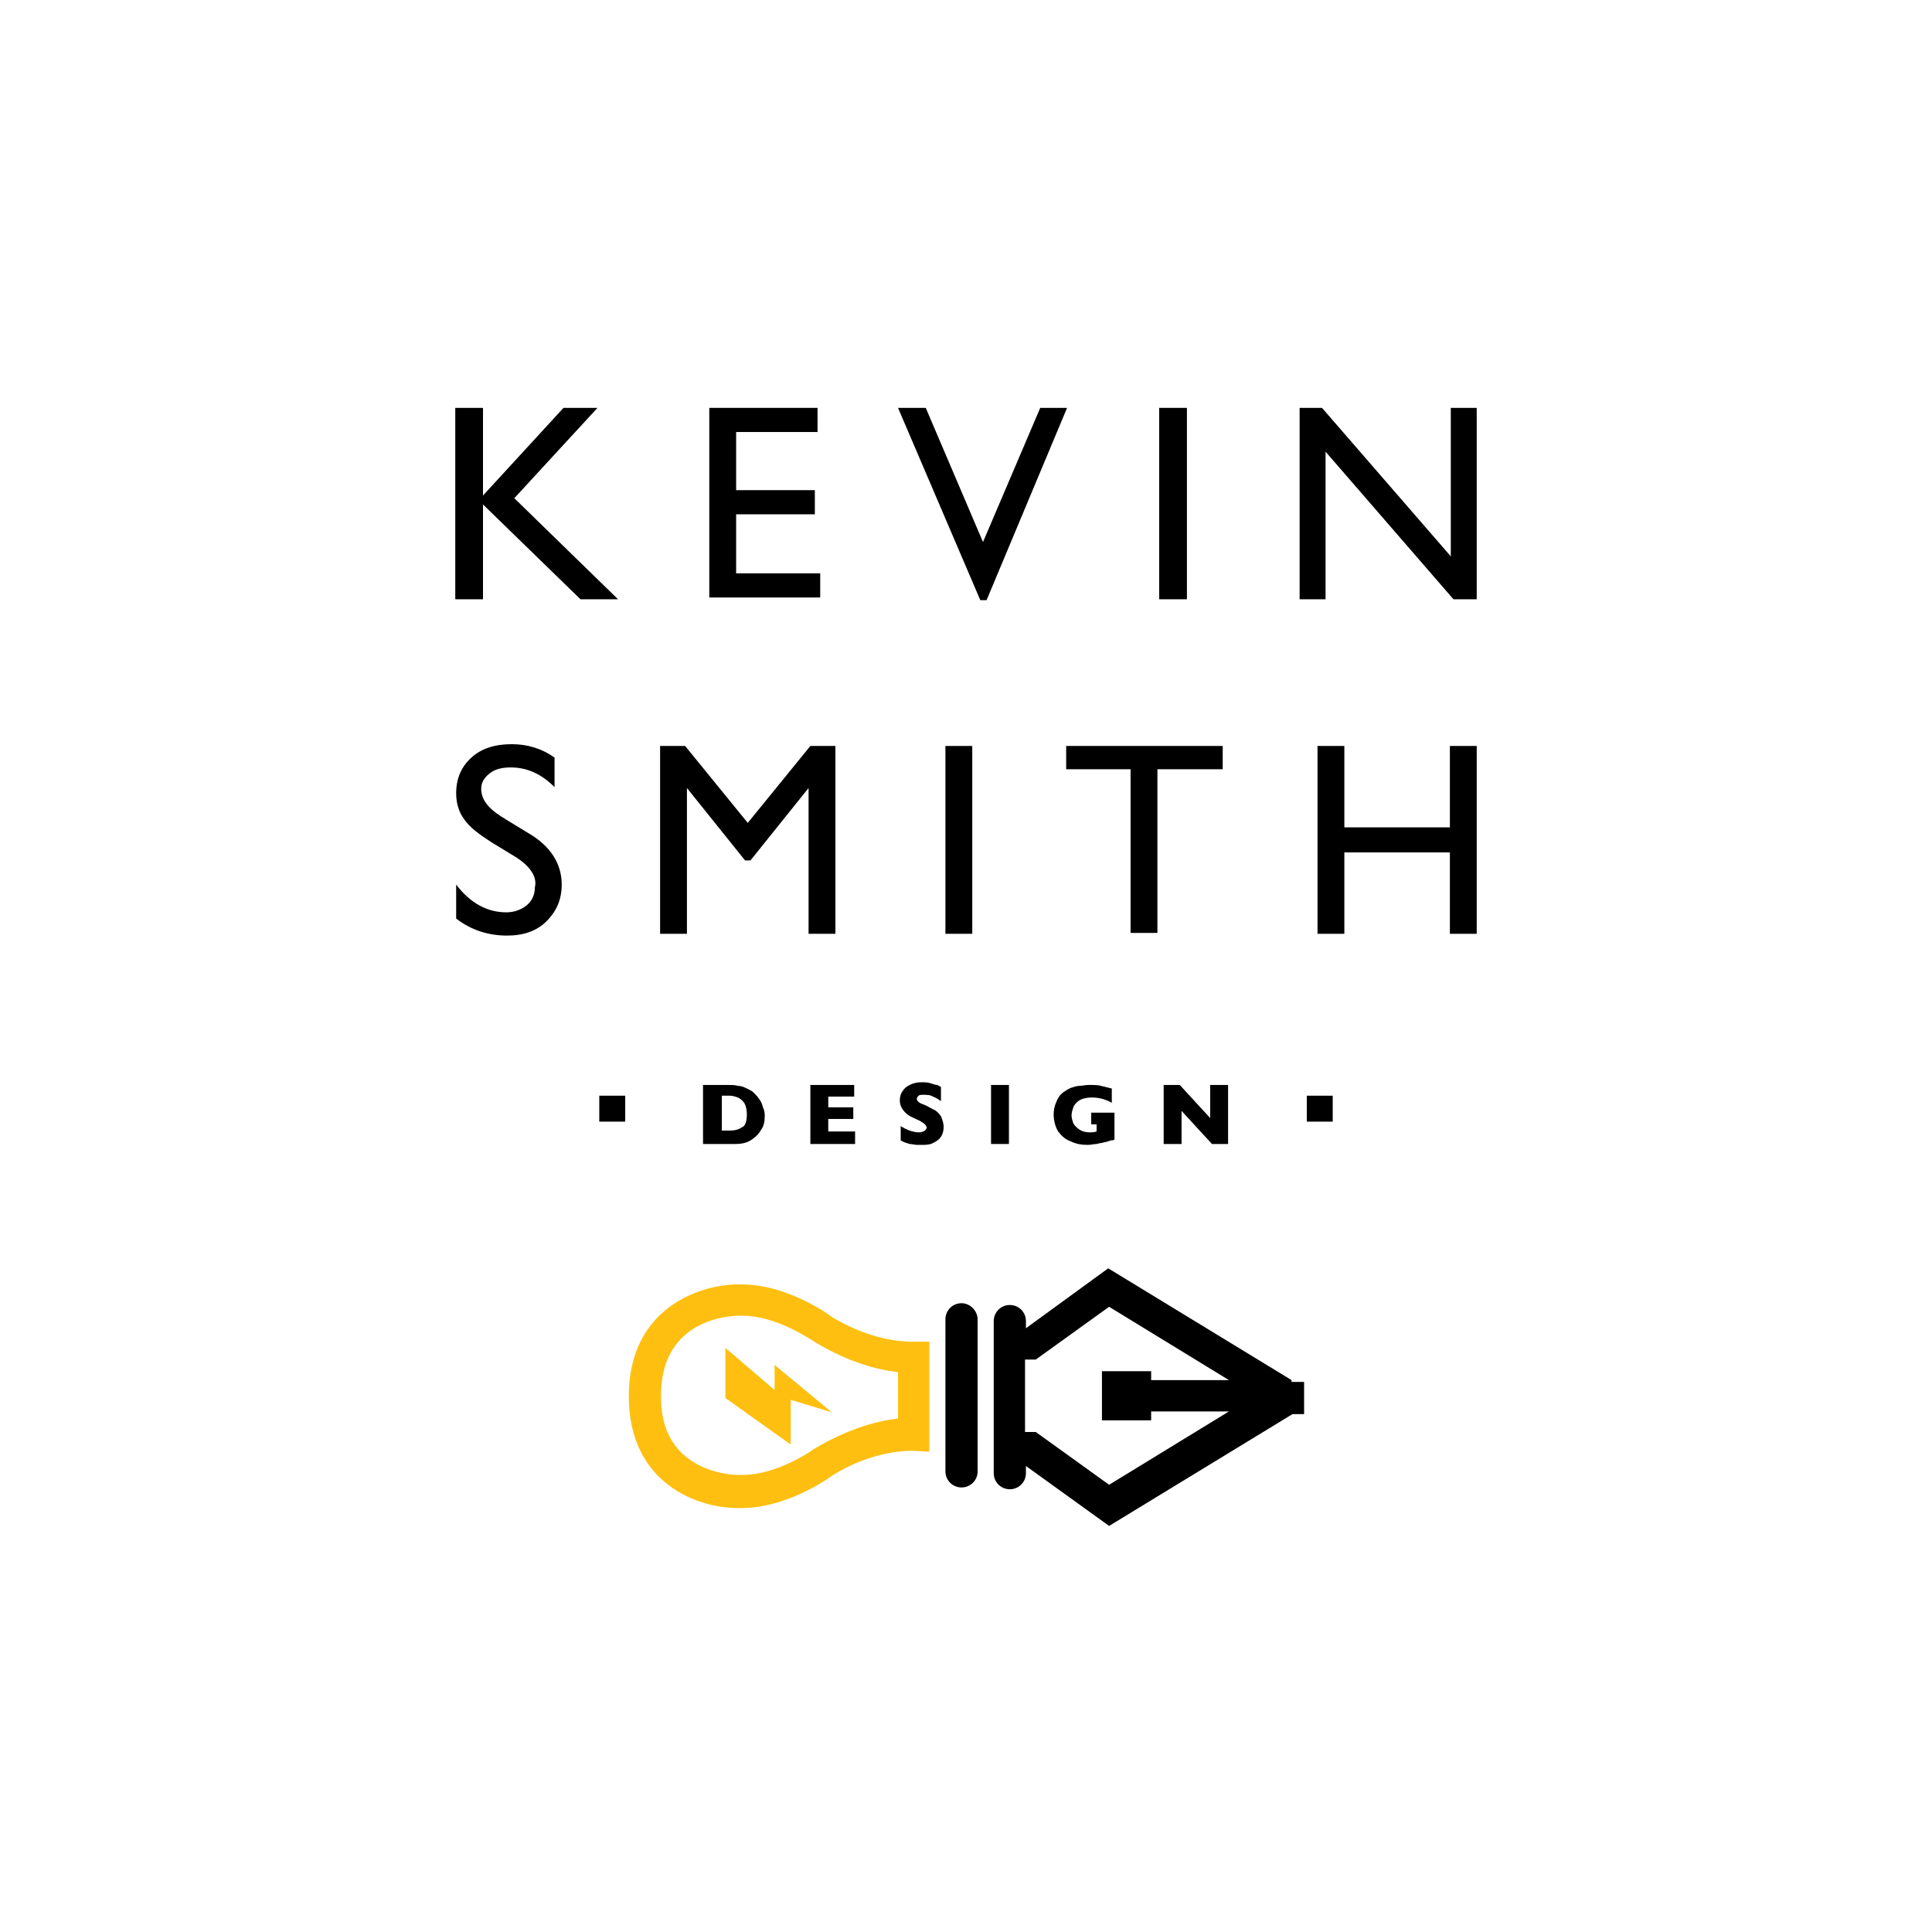 <?xml version="1.0" encoding="utf-8"?>
<!-- Generator: Adobe Illustrator 19.2.1, SVG Export Plug-In . SVG Version: 6.00 Build 0)  -->
<svg version="1.1" id="Layer_1" xmlns="http://www.w3.org/2000/svg" xmlns:xlink="http://www.w3.org/1999/xlink" x="0px" y="0px"
	 viewBox="0 0 216 216" style="enable-background:new 0 0 216 216;" xml:space="preserve">
<style type="text/css">
	.st0{fill:#FFFFFF;}
	.st1{fill:#FEBF10;}
</style>
<rect x="0" class="st0" width="216" height="216"/>
<g>
	<g>
		<g>
			<path d="M63,45.6h3.8l-9.3,10.1L69.1,67h-4.2L54,56.4V67h-3.1V45.6H54v9.8L63,45.6z"/>
			<path d="M79.3,45.6h12.1v2.7h-9.1v6.5h8.8v2.7h-8.8v6.6h9.4v2.7H79.3V45.6z"/>
			<path d="M116.3,45.6h3l-9,21.5h-0.7l-9.2-21.5h3.1l6.4,15L116.3,45.6z"/>
			<path d="M129.6,45.6h3.1V67h-3.1V45.6z"/>
			<path d="M162.2,45.6h2.9V67h-2.6l-14.3-16.5V67h-2.9V45.6h2.5l14.4,16.6V45.6z"/>
		</g>
		<g>
			<path d="M57.3,95.6L55,94.2c-1.4-0.9-2.5-1.7-3.1-2.6c-0.6-0.8-0.9-1.8-0.9-2.9c0-1.7,0.6-3,1.7-4c1.1-1,2.6-1.5,4.5-1.5
				c1.8,0,3.4,0.5,4.8,1.5V88c-1.5-1.5-3.1-2.2-4.9-2.2c-1,0-1.8,0.2-2.4,0.7c-0.6,0.5-0.9,1-0.9,1.7c0,0.6,0.2,1.2,0.7,1.8
				c0.5,0.6,1.2,1.1,2.2,1.7l2.3,1.4c2.6,1.5,3.8,3.5,3.8,5.8c0,1.7-0.6,3-1.7,4.1c-1.1,1.1-2.6,1.6-4.4,1.6c-2.1,0-4-0.6-5.7-1.9
				v-3.8c1.6,2.1,3.5,3.1,5.6,3.1c0.9,0,1.7-0.3,2.3-0.8c0.6-0.5,0.9-1.2,0.9-2C60.1,98,59.2,96.7,57.3,95.6z"/>
			<path d="M90.6,83.4h2.8v21h-3V88.1l-6.5,8.1h-0.6l-6.5-8.1v16.3h-3v-21h2.8l7,8.6L90.6,83.4z"/>
			<path d="M105.7,83.4h3v21h-3V83.4z"/>
			<path d="M119.2,83.4h17.5V86h-7.3v18.3h-3V86h-7.2V83.4z"/>
			<path d="M162.1,83.4h3v21h-3v-9.1h-11.8v9.1h-3v-21h3v9.1h11.8V83.4z"/>
		</g>
	</g>
	<g>
		<path class="st1" d="M101.8,150c-1,0-4.5-0.2-8.7-2.7c0,0-4.8-3.7-10.2-3.7l-0.4,0c-4.2,0-12.2,2.6-12.2,12.5
			c0,9.9,7.9,12.5,12.1,12.5l0.5,0c5.3,0,10.1-3.6,10.1-3.6h0c3.8-2.4,7.3-2.8,9-2.8l1.9,0.1V150H101.8z M73.9,156
			c0-8.6,7.8-8.9,8.7-8.9l0.4,0c3.7,0,7.4,2.5,8.2,3c3.8,2.3,7.2,3.1,9.2,3.3v5.2c-2,0.2-5.4,1-9.4,3.4c-0.4,0.3-4.2,2.9-8,2.9
			l-0.5,0c-0.3,0-8.5-0.1-8.6-8.5L73.9,156L73.9,156z"/>
	</g>
	<g>
		<polygon class="st1" points="81.1,156.3 81.1,150.7 86.6,155.4 86.6,152.6 93,157.9 88.4,156.5 88.4,161.5 		"/>
	</g>
	<g>
		<path d="M144.4,154.3l-20.5-12.5l-9.2,6.7l0-0.8c0-1-0.8-1.8-1.8-1.8c-1,0-1.8,0.8-1.8,1.8v17c0,1,0.8,1.8,1.8,1.8
			c1,0,1.8-0.8,1.8-1.8v-0.8l9.3,6.7l20.5-12.5h1.3v-3.6H144.4z M123.2,153.3v5.5h5.5v-1h8.7l-13.4,8.2l-8.2-5.9h-1.2V152h1.2
			l8.2-5.9l13.4,8.2h-8.7v-1H123.2z"/>
	</g>
	<path d="M107.5,145.7c-1,0-1.8,0.8-1.8,1.8v17c0,1,0.8,1.8,1.8,1.8c1,0,1.8-0.8,1.8-1.8v-17C109.3,146.6,108.5,145.7,107.5,145.7z"
		/>
	<rect x="67" y="122.5" width="2.9" height="2.9"/>
	<rect x="146.1" y="122.5" width="2.9" height="2.9"/>
	<g>
		<path d="M85.5,124.7c0,0.7-0.1,1.2-0.4,1.6c-0.2,0.4-0.5,0.7-0.9,1c-0.5,0.4-1.1,0.6-2,0.6h-0.1h-3.5v-6.6h2.8
			c0.4,0,0.8,0,1.1,0.1c0.3,0,0.6,0.1,0.8,0.2c0.2,0.1,0.4,0.2,0.6,0.3c0.2,0.1,0.3,0.2,0.4,0.3c0.2,0.2,0.4,0.4,0.6,0.7
			c0.2,0.3,0.3,0.5,0.4,0.9C85.4,124,85.5,124.3,85.5,124.7z M83.5,124.6c0-0.5-0.1-1-0.3-1.3c-0.2-0.3-0.5-0.5-0.7-0.6
			c-0.3-0.1-0.6-0.2-0.9-0.2h-0.9v3.9h0.9c0.5,0,1-0.1,1.4-0.4C83.3,125.9,83.5,125.4,83.5,124.6z"/>
		<path d="M95.6,127.9h-5v-6.6h4.9v1.3h-2.9v1.2h2.8v1.3h-2.8v1.4h3V127.9z"/>
		<path d="M105.5,126c0,0.4-0.1,0.8-0.3,1.1c-0.2,0.3-0.5,0.5-0.9,0.7c-0.4,0.2-0.8,0.2-1.3,0.2c-0.1,0-0.3,0-0.5,0
			c-0.2,0-0.5-0.1-0.8-0.1c-0.3-0.1-0.7-0.2-1-0.4v-1.6c0.3,0.2,0.7,0.4,1,0.5c0.3,0.1,0.7,0.2,1,0.2c0.3,0,0.6-0.1,0.7-0.2
			c0.1-0.1,0.2-0.2,0.2-0.3c0-0.2-0.1-0.3-0.3-0.5c-0.2-0.1-0.4-0.3-0.7-0.4c-0.4-0.2-0.7-0.3-1-0.5c-0.3-0.2-0.5-0.4-0.7-0.7
			c-0.2-0.3-0.3-0.6-0.3-1c0-0.4,0.1-0.7,0.3-1c0.2-0.3,0.4-0.5,0.8-0.7c0.4-0.2,0.8-0.3,1.3-0.3c0.4,0,0.7,0,1,0.1
			c0.3,0.1,0.6,0.2,0.8,0.2c0.2,0.1,0.3,0.2,0.4,0.2v1.6c-0.3-0.2-0.6-0.4-0.9-0.5c-0.3-0.2-0.7-0.2-1.1-0.2c-0.2,0-0.4,0-0.5,0.1
			c-0.1,0.1-0.2,0.2-0.2,0.4c0,0.1,0.1,0.2,0.2,0.3c0.1,0.1,0.3,0.2,0.6,0.3c0.5,0.2,0.9,0.5,1.2,0.6c0.3,0.2,0.5,0.4,0.7,0.7
			C105.4,125.3,105.5,125.6,105.5,126z"/>
		<path d="M112.8,127.9h-2v-6.6h2V127.9z"/>
		<path d="M124.6,127.4c-0.1,0.1-0.3,0.1-0.4,0.1c-0.1,0-0.2,0.1-0.3,0.1c-0.1,0-0.2,0.1-0.4,0.1c-0.3,0.1-0.6,0.1-0.9,0.2
			c-0.3,0-0.6,0.1-1,0.1c-0.7,0-1.3-0.1-1.9-0.4c-0.6-0.2-1-0.6-1.4-1.1c-0.3-0.5-0.5-1.2-0.5-1.9c0-0.5,0.1-1,0.3-1.4
			c0.2-0.5,0.4-0.8,0.8-1.1c0.3-0.2,0.6-0.4,0.9-0.5c0.3-0.1,0.6-0.2,0.9-0.2c0.3,0,0.6-0.1,1-0.1c0.6,0,1.1,0,1.4,0.1
			c0.4,0.1,0.8,0.2,1.2,0.3v1.6c-0.3-0.2-0.6-0.3-0.9-0.4c-0.3-0.1-0.8-0.2-1.3-0.2c-0.6,0-1,0.1-1.4,0.3c-0.3,0.2-0.6,0.5-0.7,0.8
			c-0.1,0.3-0.2,0.6-0.2,0.9c0,0.3,0.1,0.6,0.2,0.9c0.2,0.3,0.4,0.5,0.7,0.7c0.3,0.2,0.7,0.3,1.1,0.3c0.3,0,0.5,0,0.8-0.1v-0.8H122
			v-1.3h2.6V127.4z"/>
		<path d="M137.3,127.9h-1.8l-3.4-3.7v3.7h-2v-6.6h1.8l3.4,3.7v-3.7h2V127.9z"/>
	</g>
</g>
</svg>
